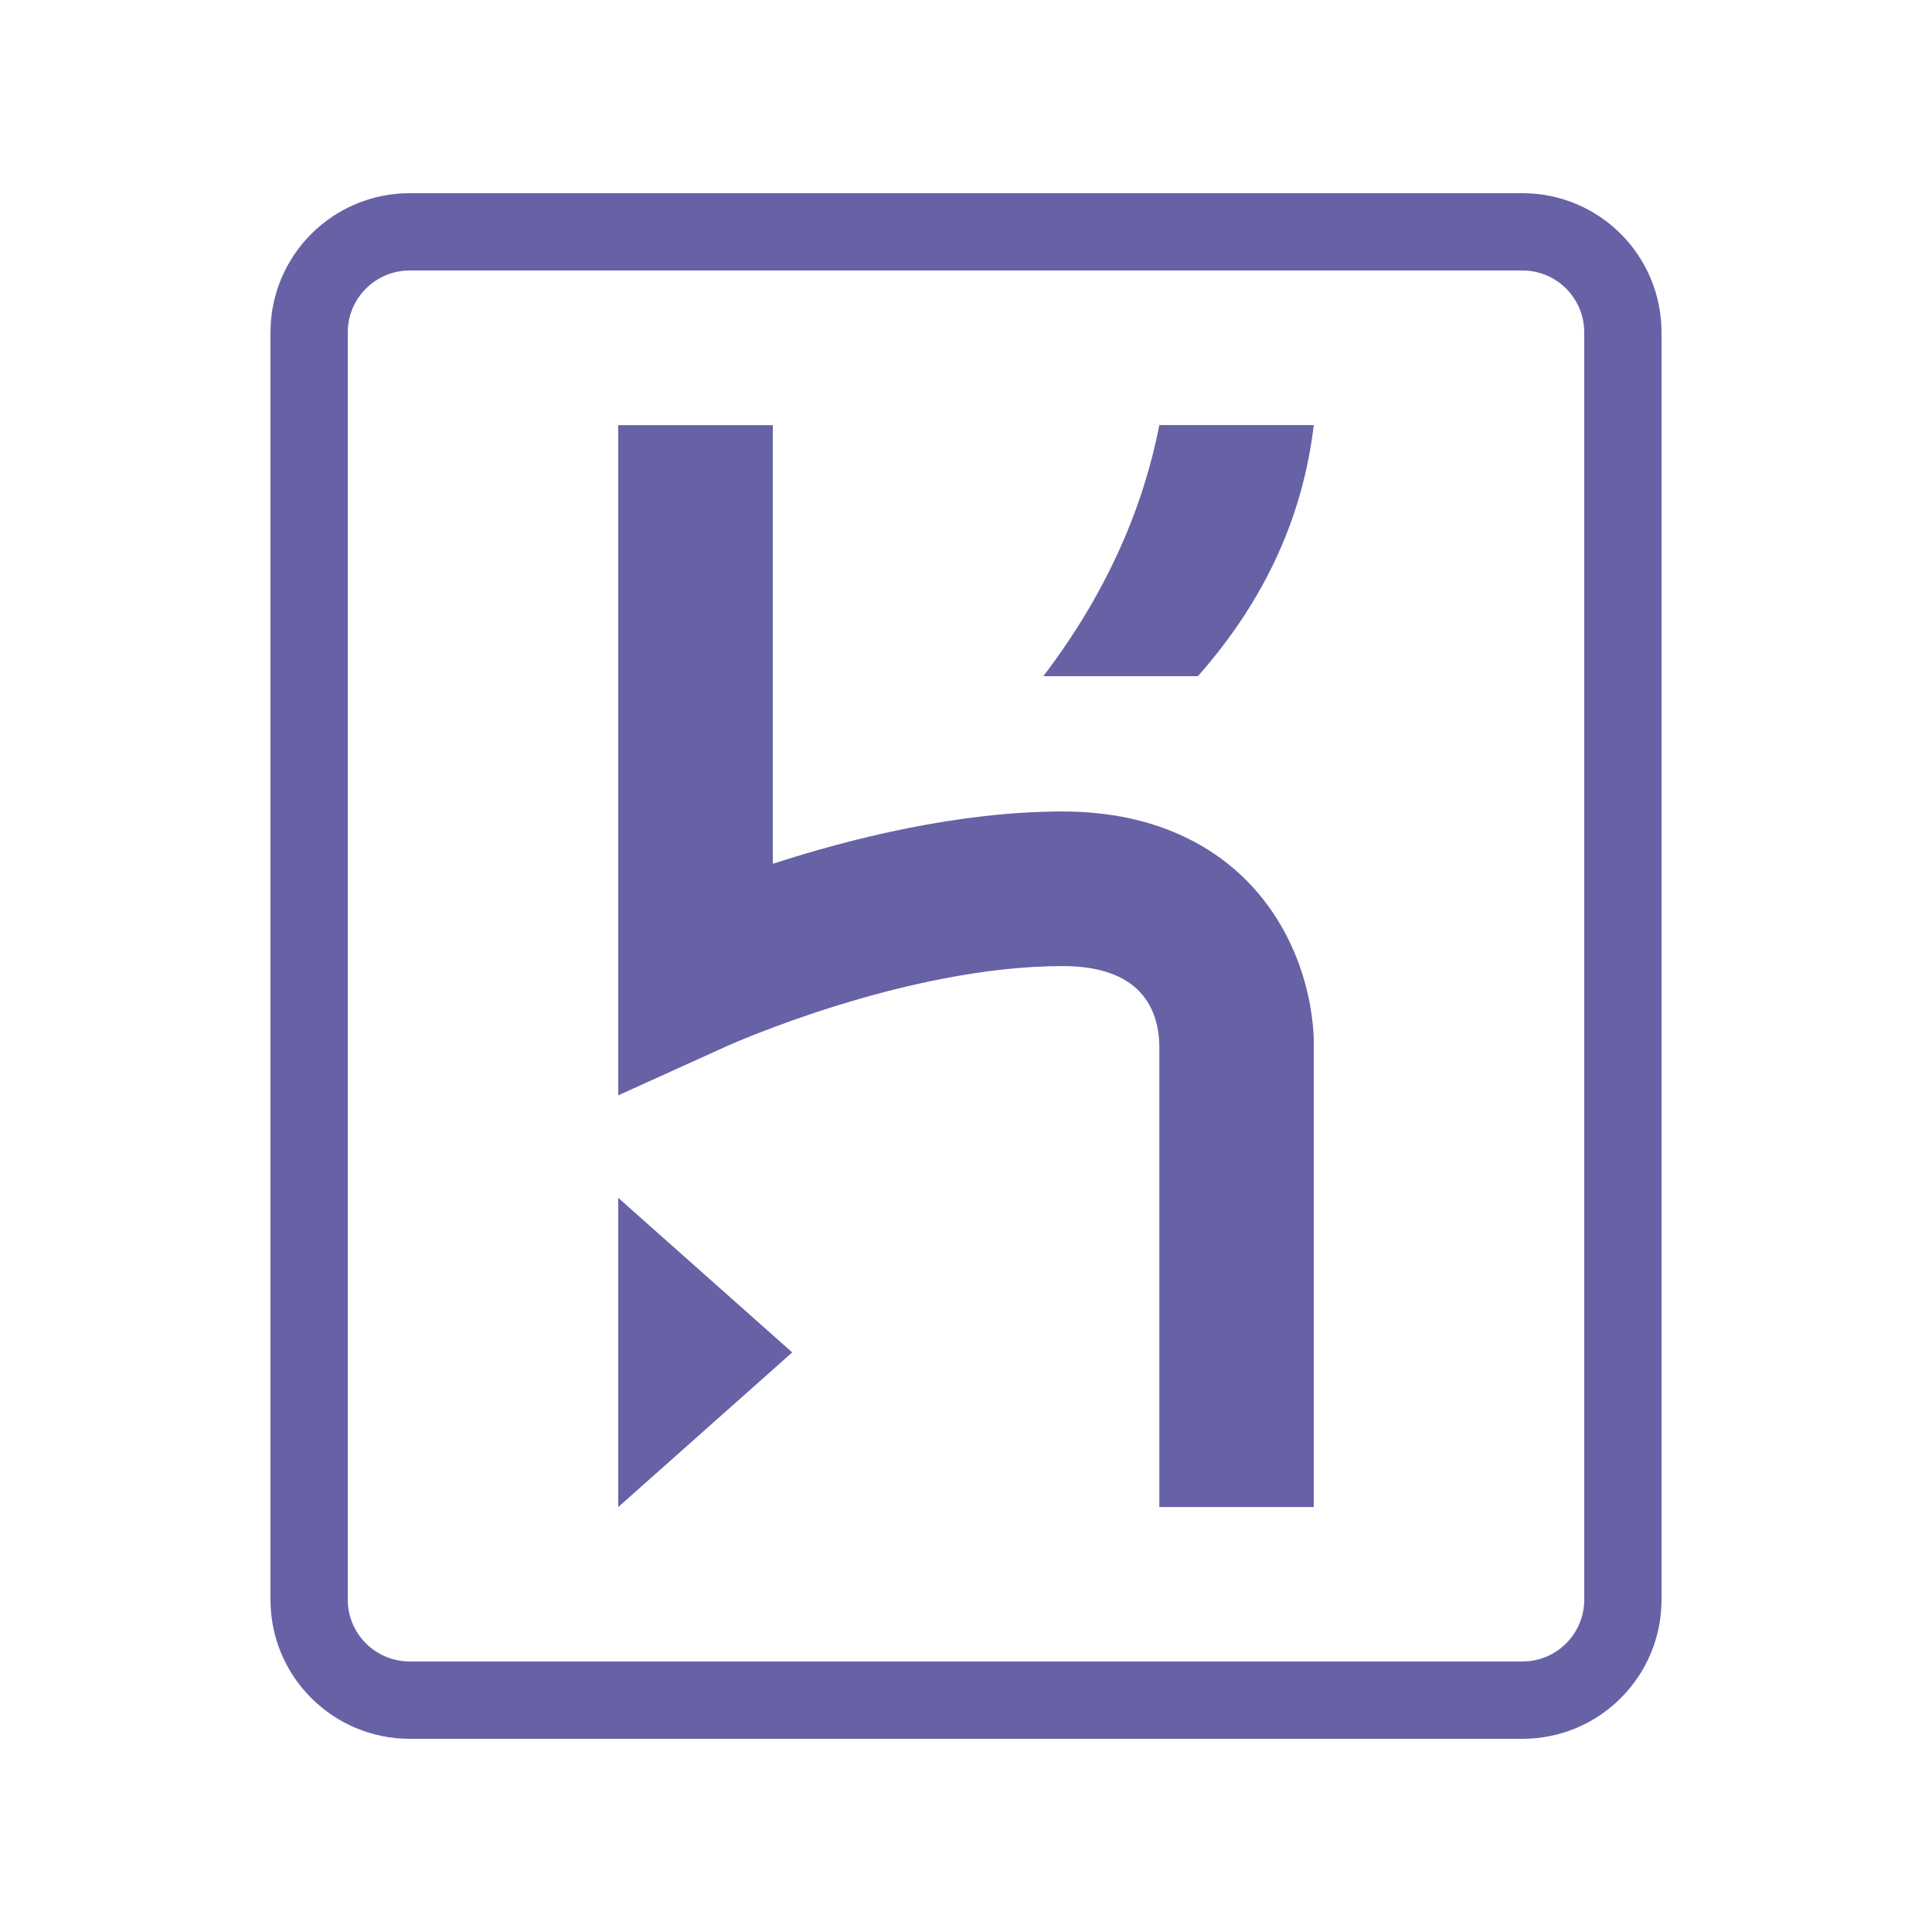 <?xml version="1.0" encoding="UTF-8" standalone="no"?>
<svg
   width="100"
   height="100"
   viewBox="0 0 100 100"
   version="1.1"
   id="svg4"
   sodipodi:docname="heroku.svg"
   inkscape:version="1.1.2 (b8e25be833, 2022-02-05)"
   xmlns:inkscape="http://www.inkscape.org/namespaces/inkscape"
   xmlns:sodipodi="http://sodipodi.sourceforge.net/DTD/sodipodi-0.dtd"
   xmlns="http://www.w3.org/2000/svg"
   xmlns:svg="http://www.w3.org/2000/svg">
  <defs
     id="defs8" />
  <sodipodi:namedview
     id="namedview6"
     pagecolor="#ffffff"
     bordercolor="#666666"
     borderopacity="1.0"
     inkscape:pageshadow="2"
     inkscape:pageopacity="0.0"
     inkscape:pagecheckerboard="0"
     showgrid="false"
     width="100px"
     inkscape:zoom="8.48"
     inkscape:cx="50"
     inkscape:cy="50"
     inkscape:window-width="1920"
     inkscape:window-height="1057"
     inkscape:window-x="-8"
     inkscape:window-y="-8"
     inkscape:window-maximized="1"
     inkscape:current-layer="svg4" />
  <path
     fill="#6762a6"
     fill-rule="evenodd"
     d="M 78.804,10 H 21.205 C 17.23,10 14,13.222 14,17.206 V 82.801 C 14,86.778 17.23,90 21.205,90 h 57.599 C 82.78,90 86,86.778 86,82.801 V 17.206 C 86,13.222 82.78,10 78.804,10 Z m 3.196,72.801 c 0,1.766 -1.431,3.196 -3.196,3.196 h -57.599 c -1.764,0 -3.205,-1.43 -3.205,-3.196 V 17.206 c 0,-1.773 1.441,-3.205 3.205,-3.205 h 57.599 c 1.765,0 3.196,1.432 3.196,3.205 z m -50,-4.796 9.006,-8.004 -9.006,-8.001 z M 64.522,45.574 c -1.619,-1.628 -4.575,-3.572 -9.518,-3.572 -5.423,0 -11.01,1.413 -15.002,2.707 V 22.004 h -8.002 v 34.691 l 5.655,-2.562 c 0.094,-0.042 9.21,-4.129 17.349,-4.129 4.06,0 4.96,2.236 5.003,4.104 v 23.897 h 7.993 V 54.005 c 0.009,-0.513 -0.042,-4.952 -3.478,-8.431 M 54.001,35.001 h 8.002 c 3.615,-4.096 5.458,-8.456 5.998,-12.998 h -7.994 c -0.891,4.533 -2.862,8.868 -6.006,12.998"
     id="path2"
     style="stroke-width:3.333" />
</svg>
